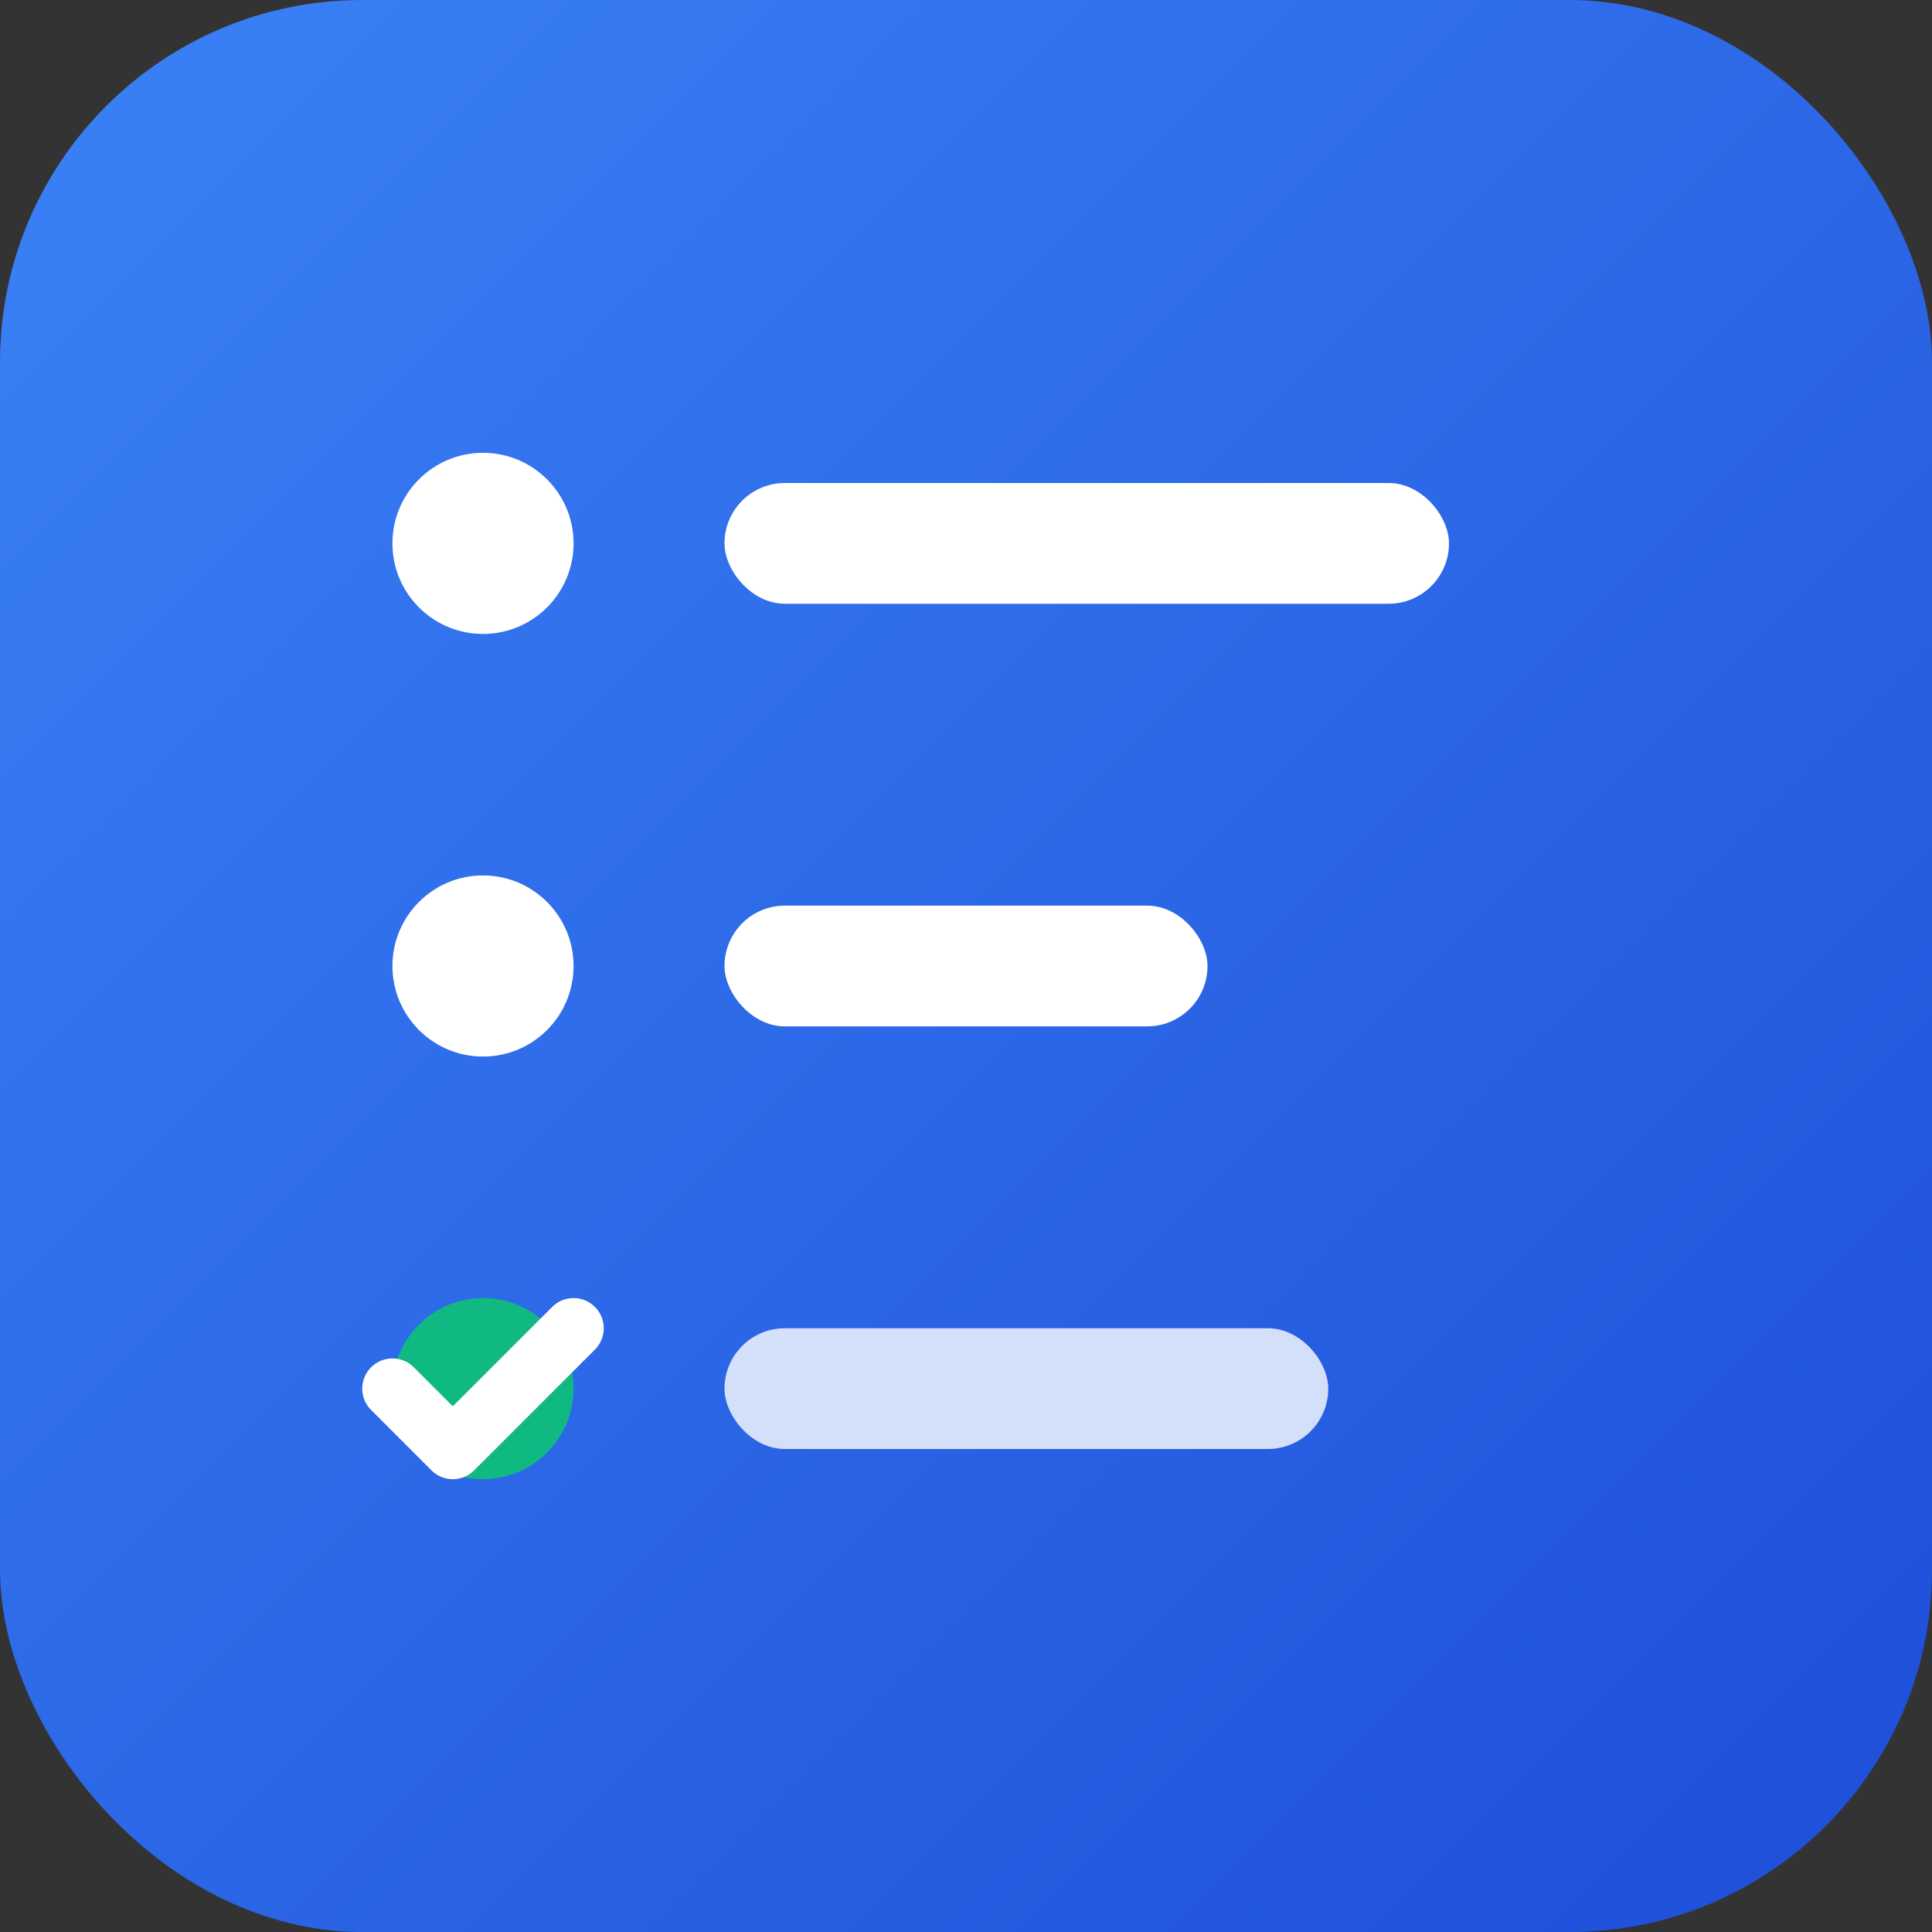 <svg viewBox="0 0 32 32" xmlns="http://www.w3.org/2000/svg">
  <rect x="0" y="0" width="32" height="32" fill="#333333" stroke="none"/>
  <defs>
    <linearGradient id="faviconGradient" x1="0%" y1="0%" x2="100%" y2="100%">
      <stop offset="0%" stop-color="#3b82f6" />
      <stop offset="100%" stop-color="#1d4ed8" />
    </linearGradient>
  </defs>
  
  <rect x="0" y="0" width="32" height="32" rx="6" fill="url(#faviconGradient)" />
  
  <!-- Checklist icon -->
  <g fill="white">
    <!-- Item 1 -->
    <circle cx="8" cy="9" r="1.5" />
    <rect x="12" y="8" width="12" height="2" rx="1" />
    
    <!-- Item 2 -->
    <circle cx="8" cy="16" r="1.5" />
    <rect x="12" y="15" width="8" height="2" rx="1" />
    
    <!-- Item 3 (checked) -->
    <circle cx="8" cy="23" r="1.5" fill="#10b981" />
    <path d="M6.5 23 L7.5 24 L9.5 22" stroke="white" stroke-width="1" fill="none" stroke-linecap="round" stroke-linejoin="round" />
    <rect x="12" y="22" width="10" height="2" rx="1" opacity="0.8" />
  </g>
</svg>